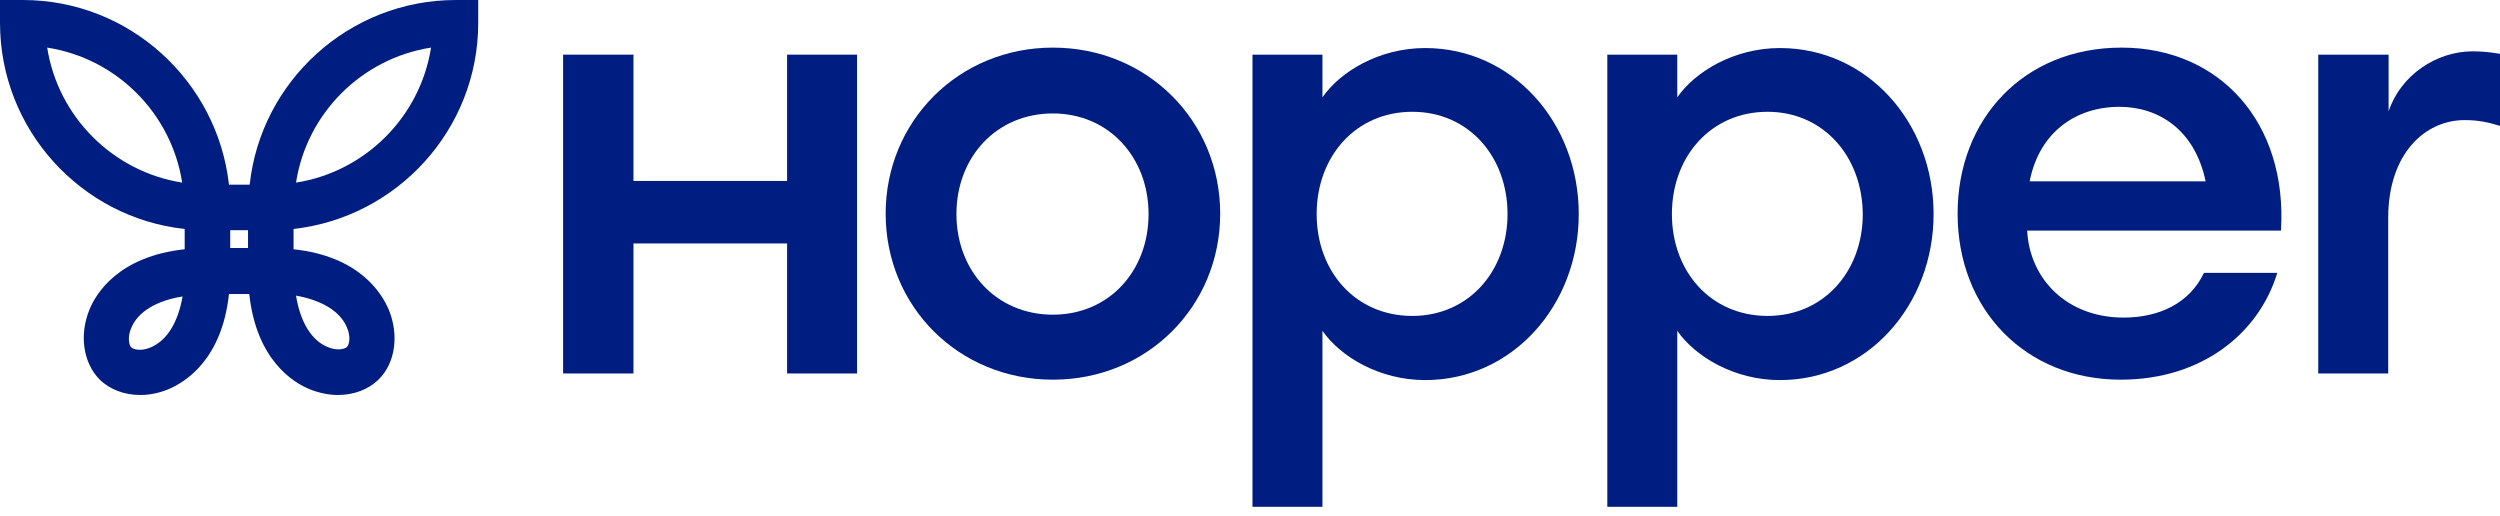 <svg width="92" height="19" viewBox="0 0 92 19" fill="none" xmlns="http://www.w3.org/2000/svg">
<path d="M20.722 2.011H23.312V6.659H28.965V2.011H31.54V13.744H28.965V8.959H23.312V13.744H20.722V2.011Z" fill="#001E82"/>
<path d="M38.747 11.58C40.819 11.58 42.267 9.965 42.267 7.877C42.267 5.79 40.804 4.175 38.747 4.175C36.66 4.175 35.197 5.79 35.197 7.877C35.197 9.965 36.66 11.58 38.747 11.58ZM38.747 13.972C35.273 13.972 32.592 11.275 32.592 7.862C32.592 4.464 35.273 1.752 38.747 1.752C42.221 1.752 44.903 4.449 44.903 7.862C44.903 11.275 42.221 13.972 38.747 13.972Z" fill="#001E82"/>
<path d="M51.973 4.114C49.885 4.114 48.453 5.76 48.453 7.878C48.453 9.995 49.885 11.626 51.973 11.626C54.045 11.626 55.477 9.98 55.477 7.878C55.477 5.76 54.045 4.114 51.973 4.114ZM46.091 2.011H48.666V3.581C49.322 2.636 50.754 1.768 52.445 1.768C55.66 1.768 58.098 4.51 58.098 7.878C58.098 11.23 55.66 13.987 52.445 13.987C50.754 13.987 49.322 13.119 48.666 12.174V18.65H46.091V2.011Z" fill="#001E82"/>
<path d="M65.046 4.114C62.959 4.114 61.526 5.76 61.526 7.878C61.526 9.995 62.959 11.626 65.046 11.626C67.118 11.626 68.55 9.98 68.55 7.878C68.535 5.76 67.103 4.114 65.046 4.114ZM59.149 2.011H61.724V3.581C62.38 2.636 63.812 1.768 65.503 1.768C68.718 1.768 71.156 4.51 71.156 7.878C71.156 11.23 68.718 13.987 65.503 13.987C63.812 13.987 62.38 13.119 61.724 12.174V18.65H59.149V2.011Z" fill="#001E82"/>
<path d="M74.691 6.674H81.167C80.77 4.769 79.43 3.931 77.997 3.931C76.382 3.931 75.041 4.876 74.691 6.674ZM78.043 13.972C74.539 13.972 72.04 11.397 72.04 7.862C72.04 4.388 74.463 1.752 78.074 1.752C81.669 1.752 84.184 4.495 83.94 8.487H74.6C74.691 10.27 76.062 11.687 78.15 11.687C79.445 11.687 80.572 11.169 81.106 10.041H83.803C83.132 12.266 81.029 13.972 78.043 13.972Z" fill="#001E82"/>
<path d="M85.326 2.011H87.901V4.099C88.343 2.758 89.669 1.889 90.994 1.889C91.33 1.889 91.65 1.92 92 1.981V4.632C91.558 4.495 91.177 4.419 90.705 4.419C89.227 4.419 87.886 5.668 87.886 8.015V13.744H85.311V2.011H85.326Z" fill="#001E82"/>
<path d="M10.894 6.719C11.29 4.16 13.317 2.148 15.862 1.752C15.465 4.297 13.439 6.323 10.894 6.719ZM12.768 12.052C12.921 12.403 12.845 12.692 12.768 12.768C12.692 12.845 12.403 12.921 12.052 12.768C11.458 12.525 11.047 11.839 10.894 10.879C11.839 11.047 12.525 11.458 12.768 12.052ZM8.472 8.472H9.127V9.127H8.472V8.472ZM5.546 12.784C5.196 12.936 4.906 12.86 4.83 12.784C4.754 12.707 4.678 12.418 4.83 12.068C5.074 11.473 5.76 11.062 6.719 10.91C6.552 11.854 6.156 12.525 5.546 12.784ZM1.737 1.752C4.297 2.148 6.308 4.175 6.704 6.719C4.16 6.323 2.133 4.297 1.737 1.752ZM16.776 0C12.845 0 9.599 2.986 9.188 6.796H8.426C7.999 2.986 4.769 0 0.838 0H0V0.838C0 4.769 2.986 8.015 6.796 8.426V9.173C4.373 9.432 3.535 10.788 3.291 11.397C2.91 12.327 3.063 13.348 3.657 13.957C4.038 14.338 4.586 14.536 5.165 14.536C5.516 14.536 5.866 14.46 6.201 14.323C6.811 14.064 8.167 13.241 8.426 10.818H9.173C9.432 13.241 10.788 14.079 11.397 14.323C11.732 14.46 12.098 14.536 12.433 14.536C13.012 14.536 13.561 14.338 13.942 13.957C14.551 13.348 14.688 12.327 14.307 11.397C14.048 10.788 13.226 9.432 10.803 9.173V8.426C14.612 7.999 17.599 4.769 17.599 0.838V0H16.776Z" fill="#001E82"/>
</svg>
